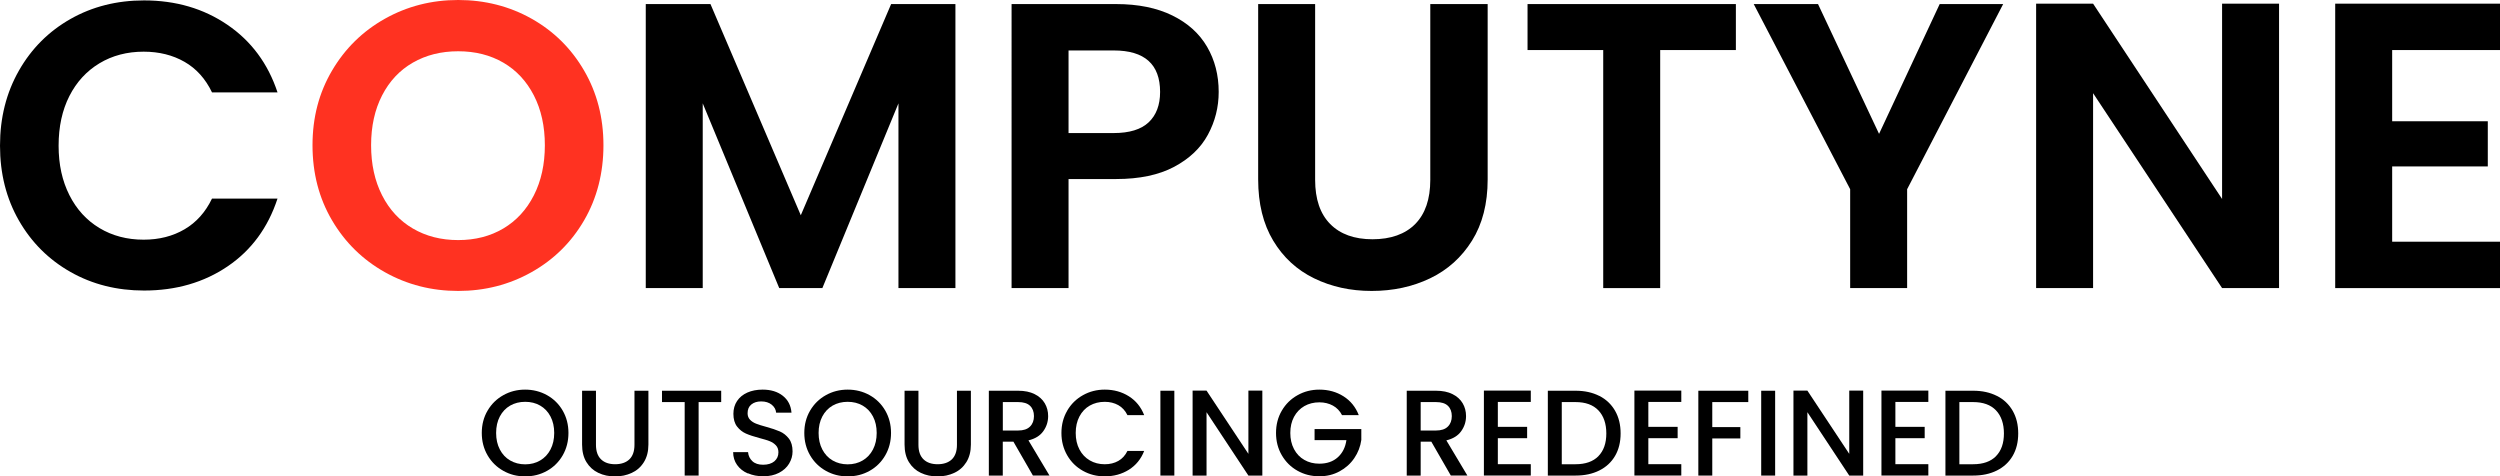 <?xml version="1.0" encoding="UTF-8"?>
<svg id="Layer_2" data-name="Layer 2" xmlns="http://www.w3.org/2000/svg" viewBox="0 0 491.51 93.66">
  <defs>
    <style>
      .cls-1 {
        fill: #000;
      }

      .cls-1, .cls-2 {
        stroke-width: 0px;
      }

      .cls-2 {
        fill: #ff3221;
      }
    </style>
  </defs>
  <g id="Layer_1-2" data-name="Layer 1">
    <g>
      <g>
        <path class="cls-1" d="M98.96,92.57c-1.3-.73-2.34-1.74-3.1-3.05s-1.14-2.77-1.14-4.4.38-3.1,1.14-4.39c.76-1.3,1.79-2.31,3.1-3.04,1.3-.73,2.73-1.09,4.28-1.09s3,.36,4.31,1.09c1.3.73,2.33,1.74,3.08,3.04.75,1.3,1.13,2.76,1.13,4.39s-.38,3.1-1.13,4.4-1.78,2.32-3.08,3.05-2.74,1.09-4.31,1.09-2.98-.36-4.28-1.09ZM106.2,90.53c.86-.5,1.54-1.22,2.03-2.16s.73-2.02.73-3.25-.24-2.31-.73-3.24c-.49-.93-1.16-1.64-2.03-2.14-.86-.5-1.85-.74-2.95-.74s-2.09.25-2.95.74c-.86.5-1.54,1.21-2.03,2.14-.49.93-.73,2.01-.73,3.24s.24,2.32.73,3.25c.49.94,1.16,1.66,2.03,2.16.86.5,1.85.76,2.95.76s2.09-.25,2.95-.76Z"/>
        <path class="cls-1" d="M117.17,76.82v10.63c0,1.26.33,2.22,1,2.86.66.64,1.59.96,2.77.96s2.13-.32,2.8-.96c.66-.64,1-1.59,1-2.86v-10.63h2.74v10.58c0,1.36-.3,2.51-.89,3.46s-1.38,1.65-2.38,2.11c-.99.46-2.09.7-3.29.7s-2.29-.23-3.28-.7c-.98-.46-1.76-1.17-2.34-2.11s-.86-2.1-.86-3.46v-10.58h2.74Z"/>
        <path class="cls-1" d="M141.79,76.82v2.23h-4.44v14.45h-2.74v-14.45h-4.46v-2.23h11.64Z"/>
        <path class="cls-1" d="M147.02,93.08c-.9-.39-1.6-.95-2.11-1.67s-.77-1.56-.77-2.52h2.93c.06.72.35,1.31.85,1.78s1.21.7,2.12.7,1.68-.23,2.21-.68c.53-.46.79-1.04.79-1.76,0-.56-.16-1.02-.49-1.37-.33-.35-.74-.62-1.22-.82-.49-.19-1.16-.4-2.03-.62-1.09-.29-1.97-.58-2.65-.88-.68-.3-1.26-.76-1.74-1.38s-.72-1.46-.72-2.5c0-.96.24-1.8.72-2.52s1.15-1.27,2.02-1.66c.86-.38,1.86-.58,3-.58,1.62,0,2.94.4,3.97,1.21,1.03.81,1.6,1.92,1.71,3.32h-3.02c-.05-.61-.34-1.13-.86-1.56-.53-.43-1.22-.65-2.09-.65-.79,0-1.42.2-1.92.6-.5.4-.74.98-.74,1.73,0,.51.16.93.47,1.26.31.33.71.59,1.19.78.48.19,1.14.4,1.97.62,1.1.3,2,.61,2.7.91s1.29.77,1.78,1.4.73,1.48.73,2.53c0,.85-.23,1.65-.68,2.4s-1.12,1.36-1.99,1.81-1.9.68-3.08.68c-1.12,0-2.13-.2-3.02-.59Z"/>
        <path class="cls-1" d="M162.37,92.57c-1.3-.73-2.34-1.74-3.1-3.05s-1.14-2.77-1.14-4.4.38-3.1,1.14-4.39c.76-1.3,1.79-2.31,3.1-3.04,1.3-.73,2.73-1.09,4.29-1.09s3,.36,4.31,1.09c1.3.73,2.33,1.74,3.08,3.04.75,1.3,1.13,2.76,1.13,4.39s-.38,3.1-1.13,4.4-1.78,2.32-3.08,3.05c-1.3.73-2.74,1.09-4.31,1.09s-2.98-.36-4.29-1.09ZM169.6,90.53c.86-.5,1.54-1.22,2.03-2.16.49-.94.73-2.02.73-3.25s-.24-2.31-.73-3.24c-.49-.93-1.16-1.64-2.03-2.14-.86-.5-1.85-.74-2.95-.74s-2.09.25-2.95.74c-.86.5-1.54,1.21-2.03,2.14-.49.93-.73,2.01-.73,3.24s.24,2.32.73,3.25,1.16,1.66,2.03,2.16c.86.5,1.85.76,2.95.76s2.09-.25,2.95-.76Z"/>
        <path class="cls-1" d="M180.57,76.82v10.63c0,1.26.33,2.22,1,2.86.66.64,1.59.96,2.77.96s2.13-.32,2.8-.96c.66-.64,1-1.59,1-2.86v-10.63h2.74v10.58c0,1.36-.3,2.51-.89,3.46-.59.94-1.38,1.65-2.38,2.11-.99.46-2.09.7-3.29.7s-2.29-.23-3.28-.7c-.98-.46-1.76-1.17-2.34-2.11s-.86-2.1-.86-3.46v-10.58h2.74Z"/>
        <path class="cls-1" d="M203.08,93.5l-3.84-6.67h-2.09v6.67h-2.74v-16.68h5.76c1.28,0,2.36.22,3.25.67.89.45,1.55,1.05,1.99,1.8.44.75.66,1.59.66,2.52,0,1.09-.32,2.08-.95,2.96-.63.89-1.6,1.49-2.92,1.81l4.13,6.91h-3.26ZM197.16,84.64h3.02c1.02,0,1.79-.25,2.32-.77.52-.51.78-1.2.78-2.06s-.26-1.54-.77-2.03c-.51-.49-1.29-.73-2.33-.73h-3.02v5.59Z"/>
        <path class="cls-1" d="M209.82,80.73c.76-1.3,1.79-2.31,3.1-3.04,1.3-.73,2.73-1.09,4.28-1.09,1.78,0,3.36.44,4.74,1.31,1.38.87,2.39,2.11,3.01,3.71h-3.29c-.43-.88-1.03-1.54-1.8-1.97-.77-.43-1.66-.65-2.66-.65-1.1,0-2.09.25-2.95.74s-1.54,1.21-2.03,2.14c-.49.93-.73,2.01-.73,3.24s.24,2.31.73,3.24,1.16,1.64,2.03,2.15,1.85.76,2.95.76c1.01,0,1.9-.22,2.66-.65.77-.43,1.37-1.09,1.8-1.97h3.29c-.62,1.6-1.63,2.83-3.01,3.7-1.38.86-2.96,1.3-4.74,1.3-1.57,0-3-.36-4.3-1.09-1.3-.73-2.33-1.74-3.08-3.04s-1.14-2.76-1.14-4.39.38-3.1,1.14-4.39Z"/>
        <path class="cls-1" d="M230.88,76.82v16.68h-2.74v-16.68h2.74Z"/>
        <path class="cls-1" d="M248.18,93.5h-2.74l-8.23-12.46v12.46h-2.74v-16.7h2.74l8.23,12.43v-12.43h2.74v16.7Z"/>
        <path class="cls-1" d="M263.85,81.62c-.43-.83-1.03-1.46-1.8-1.88-.77-.42-1.66-.64-2.66-.64-1.1,0-2.09.25-2.95.74-.86.5-1.54,1.2-2.03,2.11s-.73,1.97-.73,3.17.24,2.26.73,3.18c.49.92,1.16,1.63,2.03,2.12.86.5,1.85.74,2.95.74,1.49,0,2.7-.42,3.62-1.25.93-.83,1.5-1.96,1.7-3.38h-6.26v-2.18h9.19v2.14c-.18,1.3-.64,2.49-1.38,3.58s-1.71,1.96-2.9,2.6c-1.19.65-2.52.97-3.97.97-1.57,0-3-.36-4.3-1.09-1.3-.73-2.32-1.74-3.08-3.04-.76-1.3-1.14-2.76-1.14-4.39s.38-3.1,1.14-4.39c.76-1.3,1.79-2.31,3.1-3.04,1.3-.73,2.73-1.09,4.28-1.09,1.78,0,3.36.44,4.74,1.31,1.38.87,2.39,2.11,3.01,3.71h-3.29Z"/>
        <path class="cls-1" d="M285.24,93.5l-3.84-6.67h-2.09v6.67h-2.74v-16.68h5.76c1.28,0,2.36.22,3.25.67.89.45,1.55,1.05,1.99,1.8s.66,1.59.66,2.52c0,1.09-.32,2.08-.95,2.96-.63.89-1.6,1.49-2.92,1.81l4.13,6.91h-3.26ZM279.31,84.64h3.02c1.02,0,1.8-.25,2.32-.77.52-.51.78-1.2.78-2.06s-.26-1.54-.77-2.03-1.29-.73-2.33-.73h-3.02v5.59Z"/>
        <path class="cls-1" d="M294.48,79.02v4.9h5.76v2.23h-5.76v5.11h6.48v2.23h-9.22v-16.7h9.22v2.23h-6.48Z"/>
        <path class="cls-1" d="M314.43,77.83c1.34.68,2.37,1.66,3.1,2.93.73,1.27,1.09,2.76,1.09,4.45s-.36,3.17-1.09,4.42c-.73,1.25-1.76,2.2-3.1,2.87s-2.89,1-4.67,1h-5.45v-16.68h5.45c1.78,0,3.33.34,4.67,1.02ZM314.25,89.68c1.04-1.06,1.56-2.54,1.56-4.46s-.52-3.45-1.56-4.54c-1.04-1.09-2.54-1.63-4.49-1.63h-2.71v12.22h2.71c1.95,0,3.45-.53,4.49-1.58Z"/>
        <path class="cls-1" d="M324.07,79.02v4.9h5.76v2.23h-5.76v5.11h6.48v2.23h-9.22v-16.7h9.22v2.23h-6.48Z"/>
        <path class="cls-1" d="M343.72,76.82v2.23h-7.08v4.92h5.52v2.23h-5.52v7.3h-2.74v-16.68h9.82Z"/>
        <path class="cls-1" d="M349,76.82v16.68h-2.74v-16.68h2.74Z"/>
        <path class="cls-1" d="M366.31,93.5h-2.74l-8.23-12.46v12.46h-2.74v-16.7h2.74l8.23,12.43v-12.43h2.74v16.7Z"/>
        <path class="cls-1" d="M372.64,79.02v4.9h5.76v2.23h-5.76v5.11h6.48v2.23h-9.22v-16.7h9.22v2.23h-6.48Z"/>
        <path class="cls-1" d="M392.6,77.83c1.34.68,2.37,1.66,3.1,2.93.73,1.27,1.09,2.76,1.09,4.45s-.36,3.17-1.09,4.42c-.73,1.25-1.76,2.2-3.1,2.87s-2.89,1-4.67,1h-5.45v-16.68h5.45c1.78,0,3.33.34,4.67,1.02ZM392.42,89.68c1.04-1.06,1.56-2.54,1.56-4.46s-.52-3.45-1.56-4.54c-1.04-1.09-2.54-1.63-4.49-1.63h-2.71v12.22h2.71c1.95,0,3.45-.53,4.49-1.58Z"/>
      </g>
      <path class="cls-1" d="M3.72,13.88c2.48-4.35,5.87-7.73,10.16-10.16C18.17,1.29,22.99.08,28.32.08c6.24,0,11.71,1.6,16.4,4.8,4.69,3.2,7.97,7.63,9.84,13.28h-12.88c-1.28-2.67-3.08-4.67-5.4-6-2.32-1.33-5-2-8.04-2-3.25,0-6.15.76-8.68,2.28-2.53,1.52-4.51,3.67-5.92,6.44-1.41,2.77-2.12,6.03-2.12,9.76s.71,6.92,2.12,9.72c1.41,2.8,3.39,4.96,5.92,6.48,2.53,1.52,5.43,2.28,8.68,2.28,3.04,0,5.72-.68,8.04-2.04,2.32-1.36,4.12-3.37,5.4-6.04h12.88c-1.87,5.71-5.13,10.15-9.8,13.32-4.67,3.17-10.15,4.76-16.44,4.76-5.33,0-10.15-1.21-14.44-3.64-4.29-2.43-7.68-5.8-10.16-10.12-2.48-4.32-3.72-9.23-3.72-14.72s1.24-10.41,3.72-14.76Z"/>
      <path class="cls-2" d="M75.68,53.52c-4.37-2.45-7.84-5.85-10.4-10.2-2.56-4.35-3.84-9.27-3.84-14.76s1.28-10.33,3.84-14.68c2.56-4.35,6.03-7.75,10.4-10.2,4.37-2.45,9.17-3.68,14.4-3.68s10.09,1.23,14.44,3.68c4.35,2.45,7.79,5.85,10.32,10.2,2.53,4.35,3.8,9.24,3.8,14.68s-1.27,10.41-3.8,14.76c-2.53,4.35-5.99,7.75-10.36,10.2-4.37,2.45-9.17,3.68-14.4,3.68s-10.03-1.23-14.4-3.68ZM98.96,44.92c2.56-1.52,4.56-3.69,6-6.52,1.44-2.83,2.16-6.11,2.16-9.84s-.72-7-2.16-9.8c-1.44-2.8-3.44-4.95-6-6.44-2.56-1.49-5.52-2.24-8.88-2.24s-6.33.75-8.92,2.24c-2.59,1.49-4.6,3.64-6.04,6.44-1.44,2.8-2.16,6.07-2.16,9.8s.72,7.01,2.16,9.84c1.44,2.83,3.45,5,6.04,6.52,2.59,1.52,5.56,2.28,8.92,2.28s6.32-.76,8.88-2.28Z"/>
      <path class="cls-1" d="M187.84.8v55.84h-11.2V20.32l-14.96,36.32h-8.48l-15.04-36.32v36.32h-11.2V.8h12.72l17.76,41.52L175.2.8h12.64Z"/>
      <path class="cls-1" d="M237.48,26.48c-1.41,2.61-3.63,4.72-6.64,6.32-3.01,1.6-6.81,2.4-11.4,2.4h-9.36v21.44h-11.2V.8h20.56c4.32,0,8,.75,11.04,2.24s5.32,3.55,6.84,6.16c1.52,2.61,2.28,5.57,2.28,8.88,0,2.99-.71,5.79-2.12,8.4ZM225.84,24.04c1.49-1.41,2.24-3.4,2.24-5.96,0-5.44-3.04-8.16-9.12-8.16h-8.88v16.24h8.88c3.09,0,5.39-.71,6.88-2.12Z"/>
      <path class="cls-1" d="M258.56.8v34.56c0,3.79.99,6.68,2.96,8.68s4.75,3,8.32,3,6.43-1,8.4-3c1.97-2,2.96-4.89,2.96-8.68V.8h11.28v34.48c0,4.75-1.03,8.76-3.08,12.04-2.05,3.28-4.8,5.75-8.24,7.4-3.44,1.65-7.27,2.48-11.48,2.48s-7.93-.83-11.32-2.48c-3.39-1.65-6.07-4.12-8.04-7.4-1.97-3.28-2.96-7.29-2.96-12.04V.8h11.2Z"/>
      <path class="cls-1" d="M341.28.8v9.04h-14.88v46.8h-11.2V9.84h-14.88V.8h40.96Z"/>
      <path class="cls-1" d="M393.83.8l-18.88,36.4v19.44h-11.2v-19.44L344.79.8h12.64l12,25.52,11.92-25.52h12.48Z"/>
      <path class="cls-1" d="M448.07,56.64h-11.2l-25.36-38.32v38.32h-11.2V.72h11.2l25.36,38.4V.72h11.2v55.92Z"/>
      <path class="cls-1" d="M470.31,9.84v14h18.8v8.88h-18.8v14.8h21.2v9.12h-32.4V.72h32.4v9.12h-21.2Z"/>
    </g>
  </g>
</svg>